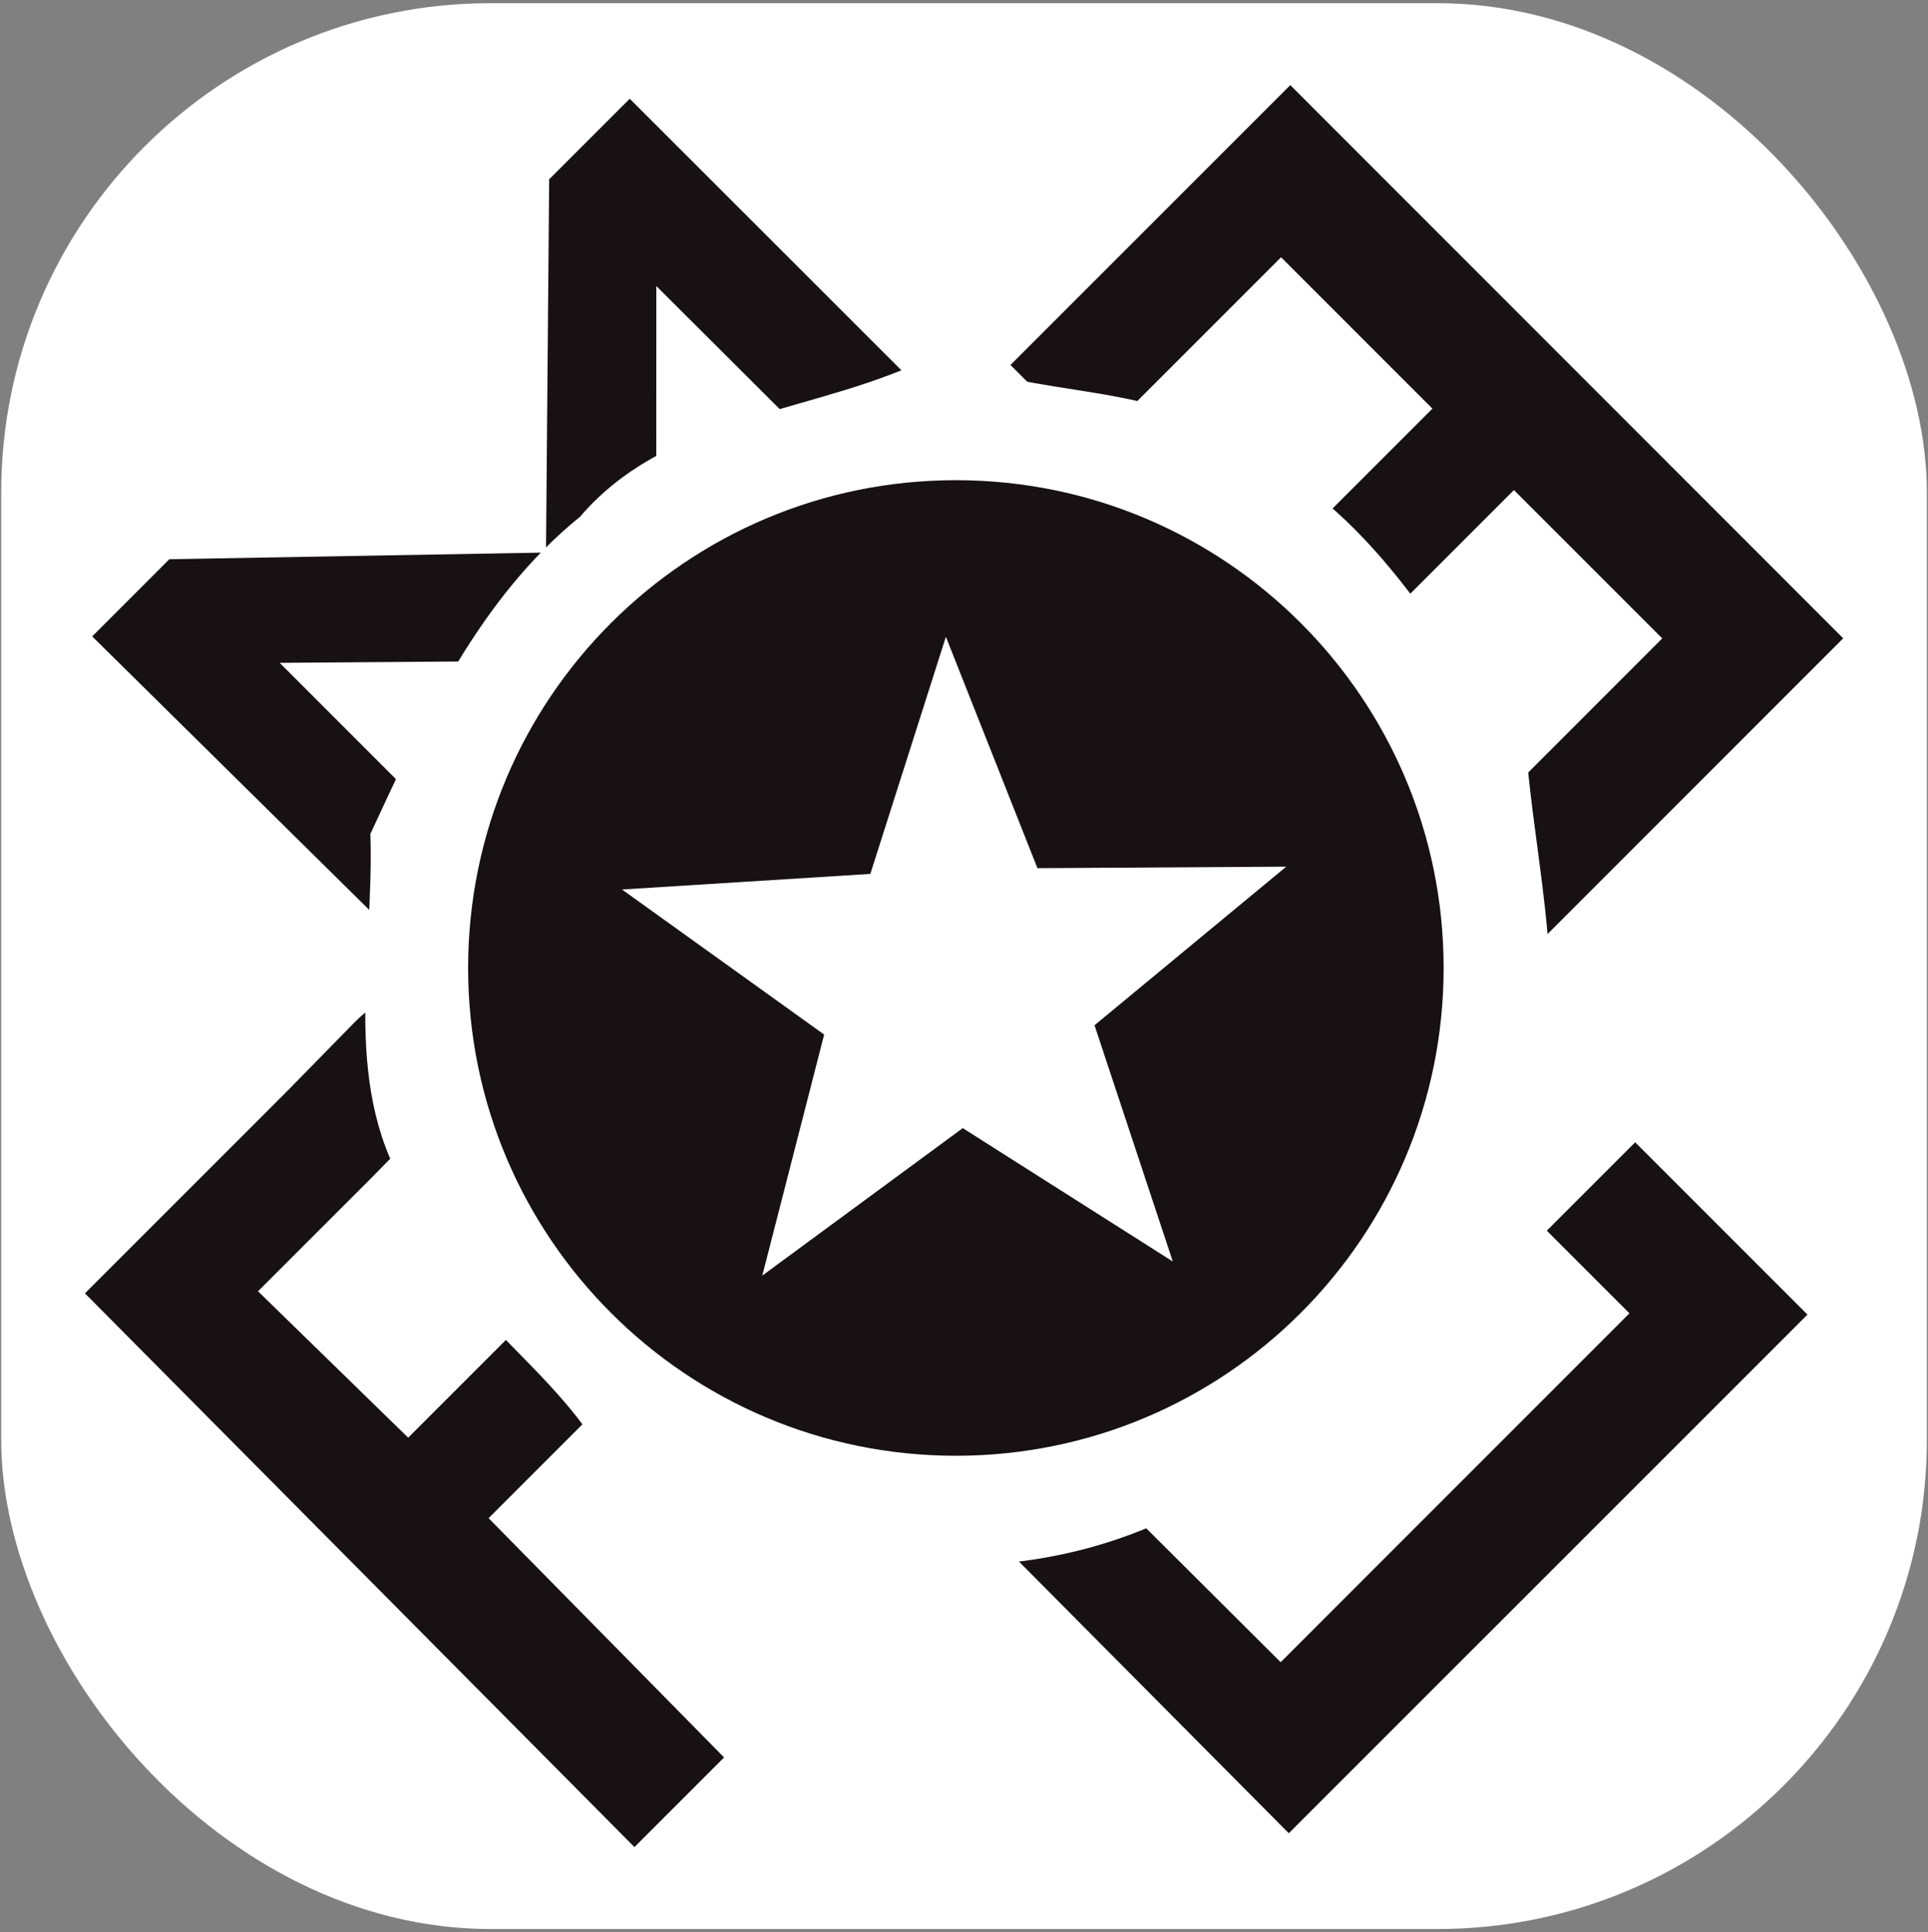 <?xml version="1.0" encoding="UTF-8" standalone="no"?>
<!-- Created with Inkscape (http://www.inkscape.org/) -->

<svg
   xmlns:dc="http://purl.org/dc/elements/1.1/"
   xmlns:cc="http://creativecommons.org/ns#"
   xmlns:rdf="http://www.w3.org/1999/02/22-rdf-syntax-ns#"
   xmlns:svg="http://www.w3.org/2000/svg"
   xmlns="http://www.w3.org/2000/svg"
   xmlns:sodipodi="http://sodipodi.sourceforge.net/DTD/sodipodi-0.dtd"
   xmlns:inkscape="http://www.inkscape.org/namespaces/inkscape"
   width="91.529"
   height="91.722"
   viewBox="0 0 24.217 24.268"
   version="1.1"
   id="svg1015"
   inkscape:version="0.92.4 5da689c313, 2019-01-14"
   sodipodi:docname="pomelo_favicon.svg"
   inkscape:export-filename="/home/jake/code/pomelo/img/favicon.png"
   inkscape:export-xdpi="25.172266"
   inkscape:export-ydpi="25.172266">
  <rect x="0" y="0" width="24.217" height="24.268" fill="#808080" stroke="none"/>
  <defs
     id="defs1009" />
  <sodipodi:namedview
     id="base"
     pagecolor="#ffffff"
     bordercolor="#666666"
     borderopacity="1.0"
     inkscape:pageopacity="0.0"
     inkscape:pageshadow="2"
     inkscape:zoom="5.6"
     inkscape:cx="72.220432"
     inkscape:cy="28.428233"
     inkscape:document-units="mm"
     inkscape:current-layer="layer1"
     showgrid="false"
     showguides="false"
     inkscape:snap-bbox="true"
     inkscape:bbox-paths="true"
     inkscape:bbox-nodes="true"
     inkscape:snap-bbox-edge-midpoints="true"
     inkscape:snap-bbox-midpoints="true"
     inkscape:object-paths="true"
     inkscape:object-nodes="true"
     inkscape:snap-smooth-nodes="true"
     inkscape:snap-intersection-paths="true"
     inkscape:guide-bbox="true"
     inkscape:snap-midpoints="true"
     inkscape:snap-object-midpoints="true"
     inkscape:snap-center="true"
     inkscape:snap-global="true"
     inkscape:pagecheckerboard="true"
     units="px"
     inkscape:lockguides="false">
    <sodipodi:guide
       position="-4.602,-66.632"
       orientation="0,1"
       id="guide2876"
       inkscape:locked="false" />
    <sodipodi:guide
       position="-12.655,-84.791"
       orientation="0,1"
       inkscape:locked="false"
       id="guide2882" />
    <sodipodi:guide
       position="0.241,-71.253"
       orientation="1,0"
       inkscape:locked="false"
       id="guide2884" />
    <sodipodi:guide
       position="-17.485,-73.836"
       orientation="1,0"
       inkscape:locked="false"
       id="guide2888" />
    <sodipodi:guide
       position="-4.602,-75.874"
       orientation="0,1"
       id="guide2890"
       inkscape:locked="false" />
    <sodipodi:guide
       position="-4.589,-68.016"
       orientation="0,1"
       id="guide2892"
       inkscape:locked="false" />
    <sodipodi:guide
       position="-4.589,-74.491"
       orientation="0,1"
       id="guide2894"
       inkscape:locked="false" />
    <sodipodi:guide
       position="-4.602,-71.253"
       orientation="1,0"
       id="guide2896"
       inkscape:locked="false" />
    <sodipodi:guide
       position="-4.602,-71.253"
       orientation="0,1"
       id="guide2903"
       inkscape:locked="false" />
    <sodipodi:guide
       position="0.241,-86.136"
       orientation="0,1"
       id="guide2905"
       inkscape:locked="false" />
    <sodipodi:guide
       position="-1.3,-78.328"
       orientation="0,1"
       id="guide2907"
       inkscape:locked="false" />
    <sodipodi:guide
       position="0.241,-76.931"
       orientation="0,1"
       id="guide2909"
       inkscape:locked="false" />
    <sodipodi:guide
       position="3.364,-82.439"
       orientation="1,0"
       id="guide2917"
       inkscape:locked="false" />
    <sodipodi:guide
       position="10.73,-3.506"
       orientation="0,1"
       id="guide879"
       inkscape:locked="false" />
    <sodipodi:guide
       position="18.222,24.626"
       orientation="0,1"
       id="guide904"
       inkscape:locked="false" />
    <sodipodi:guide
       position="10.709,9.636"
       orientation="0,1"
       id="guide906"
       inkscape:locked="false" />
    <sodipodi:guide
       position="10.709,-0.966"
       orientation="0,1"
       id="guide908"
       inkscape:locked="false" />
    <sodipodi:guide
       position="29.168,11.906"
       orientation="1,0"
       id="guide910"
       inkscape:locked="false" />
    <sodipodi:guide
       position="31.665,11.906"
       orientation="1,0"
       id="guide914"
       inkscape:locked="false" />
    <sodipodi:guide
       position="33.66,-0.985"
       orientation="1,0"
       id="guide911"
       inkscape:locked="false" />
    <sodipodi:guide
       position="12.593,14.789"
       orientation="0,1"
       id="guide943"
       inkscape:locked="false" />
    <sodipodi:guide
       position="11.789,4.345"
       orientation="0,1"
       id="guide947"
       inkscape:locked="false" />
    <sodipodi:guide
       position="19.28,2.603"
       orientation="1,0"
       id="guide955"
       inkscape:locked="false" />
    <sodipodi:guide
       position="22.458,40.077"
       orientation="0,1"
       id="guide870"
       inkscape:locked="false" />
    <sodipodi:guide
       position="39.993,22.529"
       orientation="-0.707,0.707"
       id="guide874"
       inkscape:locked="false" />
    <sodipodi:guide
       position="29.55,27.232"
       orientation="-0.707,0.707"
       id="guide876"
       inkscape:locked="false" />
    <sodipodi:guide
       position="7.322,1.623"
       orientation="0.707,0.707"
       id="guide878"
       inkscape:locked="false" />
    <sodipodi:guide
       position="-0.693,6.012"
       orientation="0.707,0.707"
       id="guide891"
       inkscape:locked="false" />
    <sodipodi:guide
       position="35.344,2.534"
       orientation="0.707,0.707"
       inkscape:locked="false"
       id="guide902" />
    <sodipodi:guide
       position="11.481,23.345"
       orientation="1,0"
       id="guide915"
       inkscape:locked="false" />
  </sodipodi:namedview>
  <g
     inkscape:label="Layer 1"
     inkscape:groupmode="layer"
     id="layer1"
     transform="translate(-45.111,-381.708)">
    <rect
       style="opacity:1;vector-effect:none;fill:#ffffff;fill-opacity:1;fill-rule:nonzero;stroke:none;stroke-width:0.6;stroke-linecap:butt;stroke-linejoin:miter;stroke-miterlimit:4;stroke-dasharray:none;stroke-dashoffset:0;stroke-opacity:1;paint-order:markers stroke fill"
       id="rect931"
       width="24.188"
       height="24.188"
       x="45.126"
       y="381.748"
       ry="6.147" />
    <path
       style="opacity:1;fill:#171114;fill-opacity:1;fill-rule:nonzero;stroke:none;stroke-width:1.6;stroke-linecap:round;stroke-linejoin:round;stroke-miterlimit:4;stroke-dasharray:none;stroke-dashoffset:0;stroke-opacity:1;paint-order:stroke fill markers"
       d="m 61.318,382.777 -3.515,3.515 1.023,1.023 2.376,-2.376 1.901,1.901 -2.818,2.818 a 5.252,5.252 0 0 1 1.021,1.026 l 2.821,-2.821 1.863,1.863 -3.643,3.644 a 5.252,5.252 0 0 1 0.024,0.472 5.252,5.252 0 0 1 -0.543,2.319 l 6.435,-6.436 z"
       id="path863"
       inkscape:connector-curvature="0" />
    <path
       style="opacity:1;fill:#171114;fill-opacity:1;fill-rule:nonzero;stroke:none;stroke-width:1.6;stroke-linecap:round;stroke-linejoin:round;stroke-miterlimit:4;stroke-dasharray:none;stroke-dashoffset:0;stroke-opacity:1;paint-order:stroke fill markers"
       d="m 53.021,382.948 -1.012,1.012 -0.04,4.688 -4.731,0.084 -0.969,0.969 3.18,3.139 0.356,0.351 c 0.394,-0.191 0.885,-0.353 1.538,-0.438 l -2.719,-2.72 4.471,-0.034 0.258,-0.258 0.002,-4.44 3.321,3.311 a 5.252,5.252 0 0 1 0.444,-0.022 5.252,5.252 0 0 1 1.9,0.356 l -0.456,-0.456 -0.456,-0.456 -1.157,-1.157 4.83e-4,-4.8e-4 z"
       id="path861"
       inkscape:connector-curvature="0" />
    <path
       style="opacity:1;fill:#171114;fill-opacity:1;fill-rule:nonzero;stroke:none;stroke-width:1.6;stroke-linecap:round;stroke-linejoin:round;stroke-miterlimit:4;stroke-dasharray:none;stroke-dashoffset:0;stroke-opacity:1;paint-order:stroke fill markers"
       d="m 51.874,393.722 c -1.2,0.066 -1.672,0.329 -2.144,0.678 -0.06,0.049 -0.117,0.1 -0.172,0.155 l -0.819,0.836 -2.561,2.561 6.902,6.955 1.126,-1.126 -2.958,-3.005 1.485,-1.485 0.773,-0.789 c 0.153,-0.153 0.288,-0.323 0.404,-0.506 a 5.252,5.252 0 0 1 -1.105,-1.161 c -0.042,0.253 -0.142,0.488 -0.31,0.656 l -0.783,0.8 -1.474,1.474 -1.886,-1.839 1.446,-1.446 0.834,-0.852 c 0.229,-0.229 0.567,-0.35 0.923,-0.35 0.198,0 0.383,0.044 0.549,0.122 a 5.252,5.252 0 0 1 -0.237,-1.558 5.252,5.252 0 0 1 0.008,-0.121 z"
       id="path859"
       inkscape:connector-curvature="0" />
    <path
       style="opacity:1;fill:#171114;fill-opacity:1;fill-rule:nonzero;stroke:none;stroke-width:1.6;stroke-linecap:round;stroke-linejoin:round;stroke-miterlimit:4;stroke-dasharray:none;stroke-dashoffset:0;stroke-opacity:1;paint-order:stroke fill markers"
       d="m 65.65,396.055 -1.11,1.11 1.038,1.038 -4.381,4.382 -3.534,-3.521 a 5.252,5.252 0 0 1 -0.545,0.029 5.252,5.252 0 0 1 -1.712,-0.293 l 5.893,5.933 5.405,-5.404 1.11,-1.11 -1.126,-1.126 z"
       id="path943"
       inkscape:connector-curvature="0" />
    <path
       style="color:#000000;font-style:normal;font-variant:normal;font-weight:normal;font-stretch:normal;font-size:medium;line-height:normal;font-family:sans-serif;font-variant-ligatures:normal;font-variant-position:normal;font-variant-caps:normal;font-variant-numeric:normal;font-variant-alternates:normal;font-feature-settings:normal;text-indent:0;text-align:start;text-decoration:none;text-decoration-line:none;text-decoration-style:solid;text-decoration-color:#000000;letter-spacing:normal;word-spacing:normal;text-transform:none;writing-mode:lr-tb;direction:ltr;text-orientation:mixed;dominant-baseline:auto;baseline-shift:baseline;text-anchor:start;white-space:normal;shape-padding:0;clip-rule:nonzero;display:inline;overflow:visible;visibility:visible;opacity:1;isolation:auto;mix-blend-mode:normal;color-interpolation:sRGB;color-interpolation-filters:linearRGB;solid-color:#000000;solid-opacity:1;vector-effect:none;fill:#ffffff;fill-opacity:1;fill-rule:nonzero;stroke:none;stroke-width:2;stroke-linecap:butt;stroke-linejoin:miter;stroke-miterlimit:4;stroke-dasharray:none;stroke-dashoffset:0;stroke-opacity:1;paint-order:markers stroke fill;color-rendering:auto;image-rendering:auto;shape-rendering:auto;text-rendering:auto;enable-background:accumulate"
       d="m 56.876,386.156 c -1.456,0.757 -3.346,0.715 -4.479,2.042 -1.263,1.022 -1.966,2.541 -2.634,3.984 0.053,1.482 -0.37,3.096 0.439,4.451 0.39,1.509 1.974,2.232 2.608,3.594 -0.136,0.816 1.06,-0.307 1.318,0.389 1.88,1.02 4.272,1.012 6.119,-0.081 0.499,-0.382 1.389,-0.467 1.751,-0.531 0.23,-1.575 2.132,-2.289 2.261,-3.913 0.625,-1.514 0.197,-3.168 0.042,-4.73 -0.988,-1.46 -1.861,-3.183 -3.521,-3.985 -1.104,-0.925 -2.669,-0.618 -3.904,-1.219 z"
       id="path964"
       inkscape:connector-curvature="0" />
    <path
       style="opacity:1;vector-effect:none;fill:#171114;fill-opacity:1;fill-rule:nonzero;stroke:none;stroke-width:3.1;stroke-linecap:butt;stroke-linejoin:miter;stroke-miterlimit:4;stroke-dasharray:none;stroke-dashoffset:0;stroke-opacity:1;paint-order:markers stroke fill"
       d="m 57.118,387.739 c -3.384,-9e-5 -6.127,2.743 -6.127,6.126 -7.5e-5,3.384 2.743,6.127 6.127,6.127 3.384,-1.1e-4 6.126,-2.743 6.126,-6.127 -1.11e-4,-3.384 -2.743,-6.126 -6.126,-6.126 z m -0.126,1.967 1.15,2.906 3.125,-0.019 -2.408,1.992 0.983,2.967 -2.638,-1.675 -2.518,1.852 0.777,-3.027 -2.539,-1.822 3.119,-0.196 z"
       id="path862"
       inkscape:connector-curvature="0"
       sodipodi:nodetypes="cccccccccccccccc" />
  </g>
</svg>
